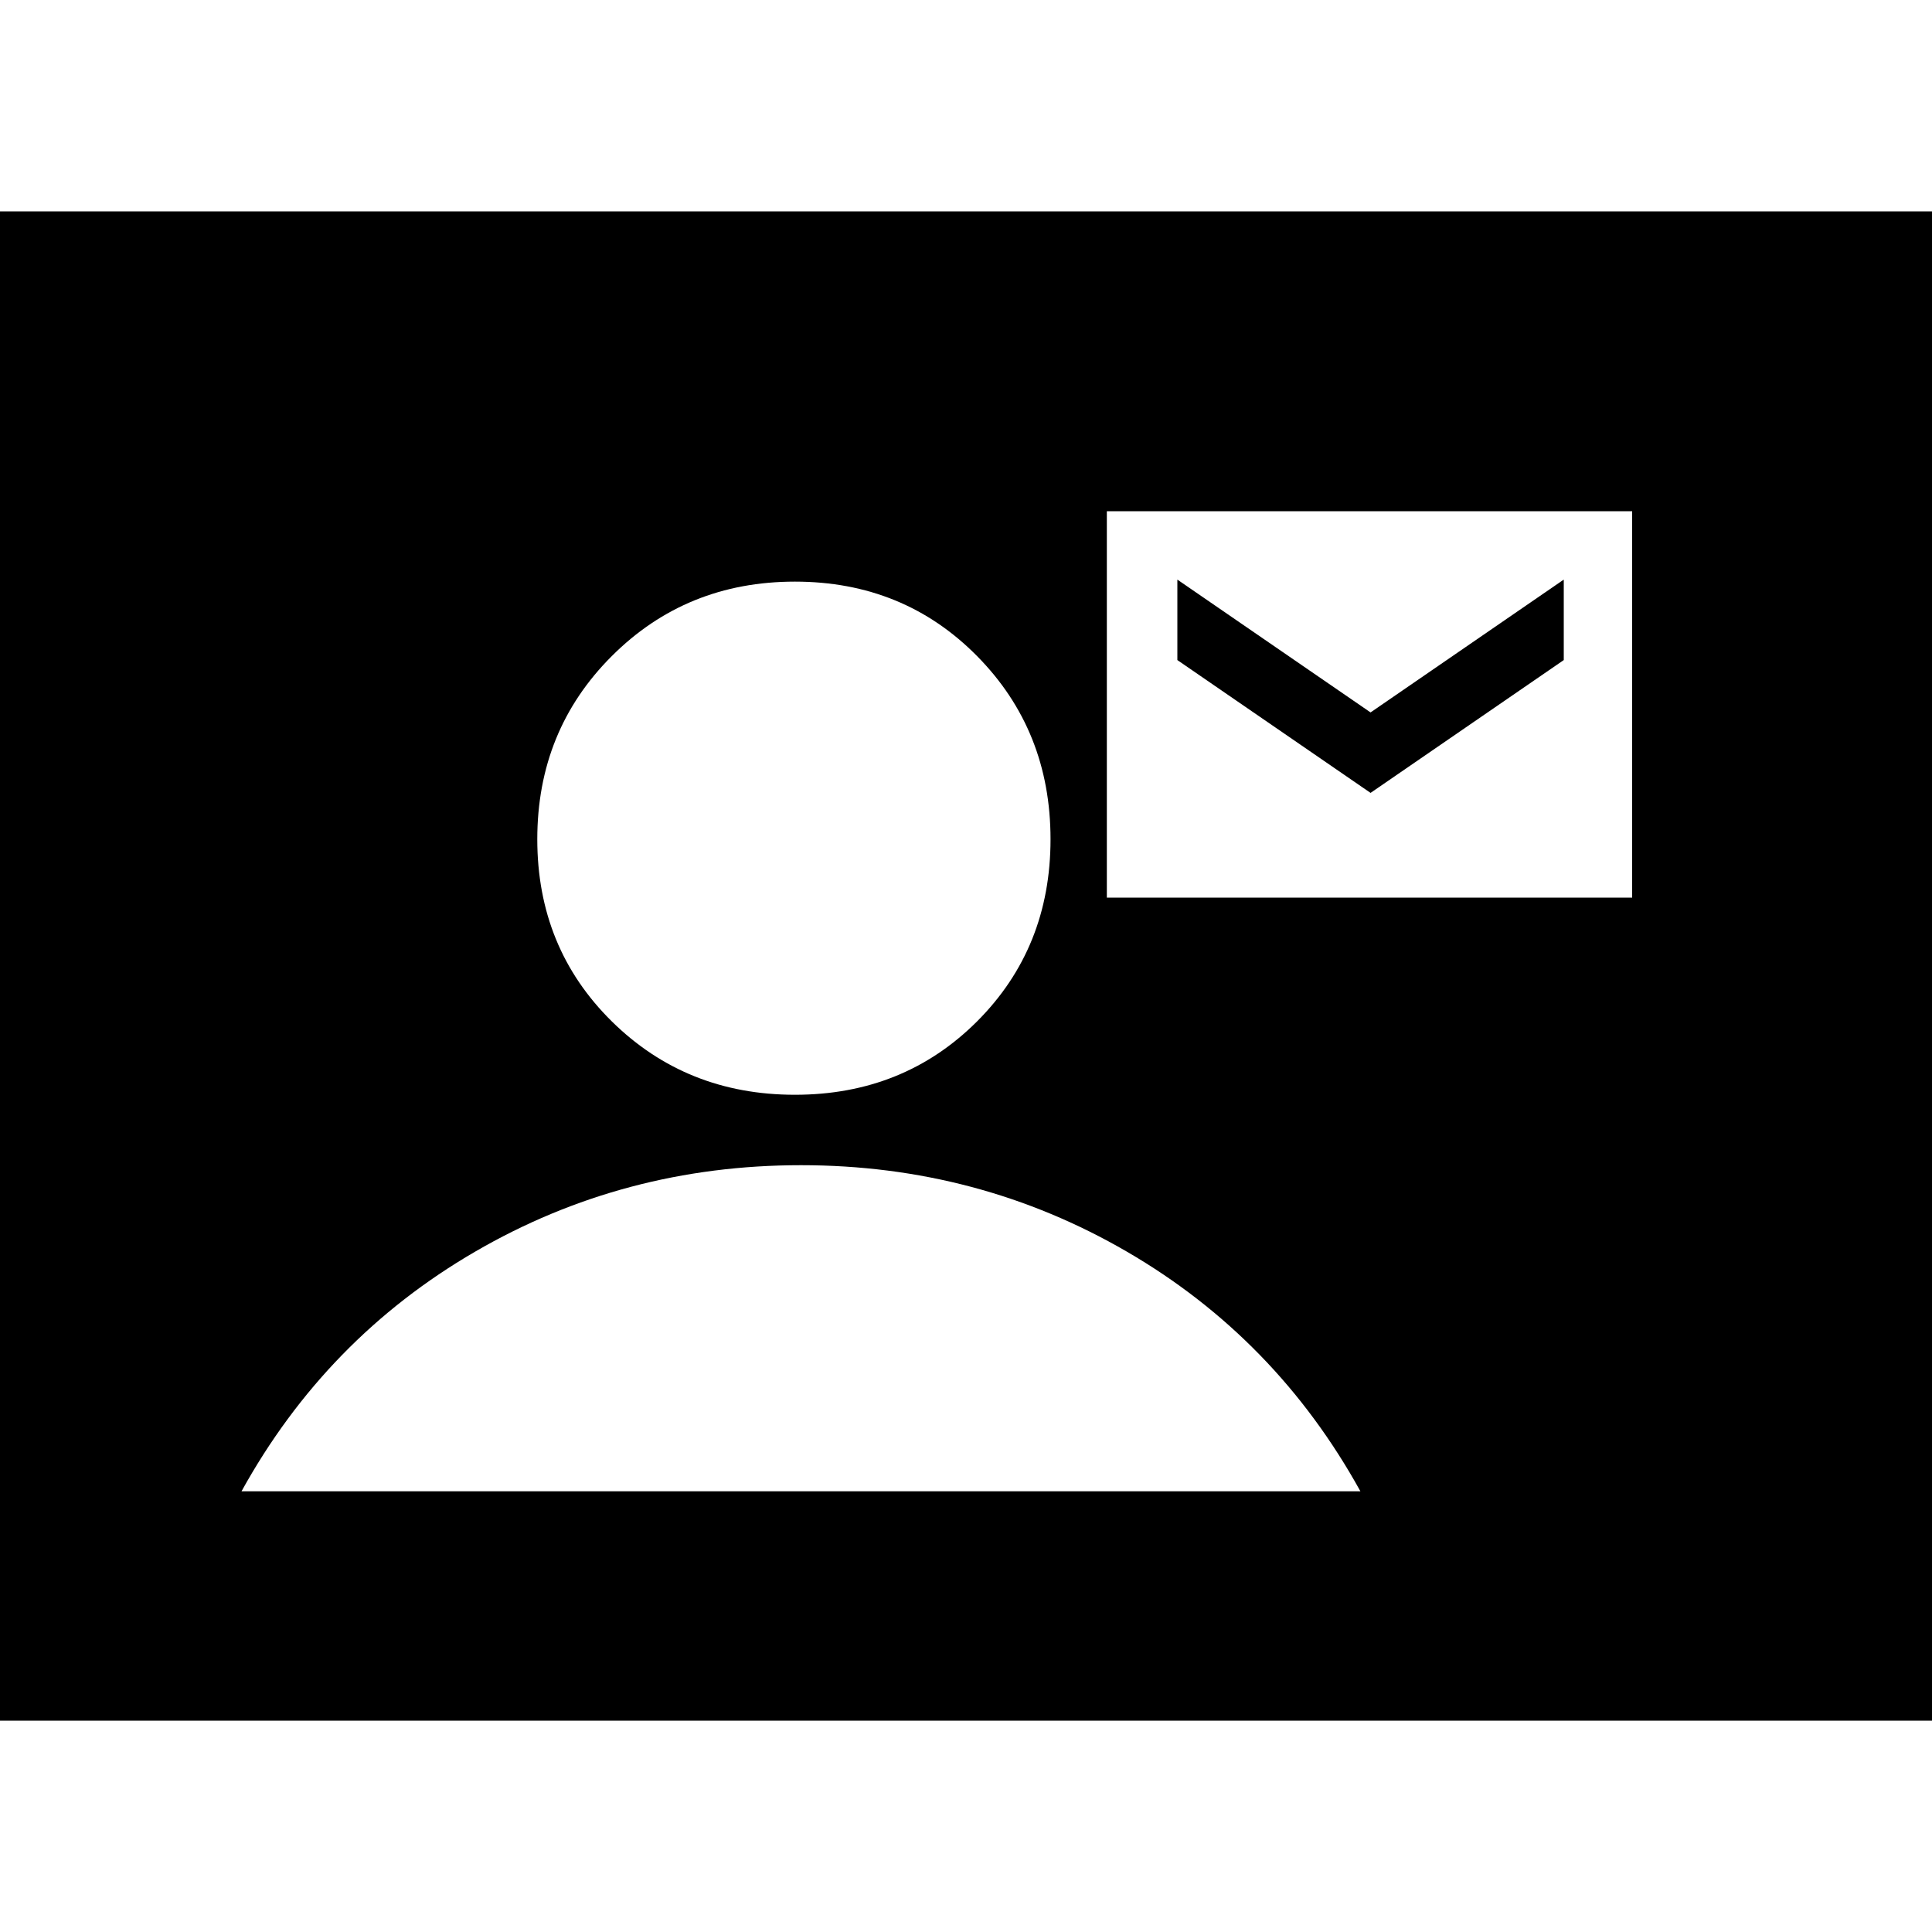 <svg xmlns="http://www.w3.org/2000/svg" height="20" width="20"><path d="M0 17.812V2.188h20v15.624Zm8.229-6.479q1.125 0 1.886-.76.76-.761.76-1.885 0-1.126-.76-1.896-.761-.771-1.886-.771t-1.896.771q-.771.77-.771 1.896 0 1.124.771 1.885.771.76 1.896.76Zm3.229-2.041h5.438v-4h-5.438ZM2.5 15.438h11.583q-.875-1.584-2.416-2.48-1.542-.896-3.375-.896-1.834 0-3.375.896-1.542.896-2.417 2.48Zm11.688-7.23-2-1.375V6l2 1.375 2-1.375v.833Z"/></svg>